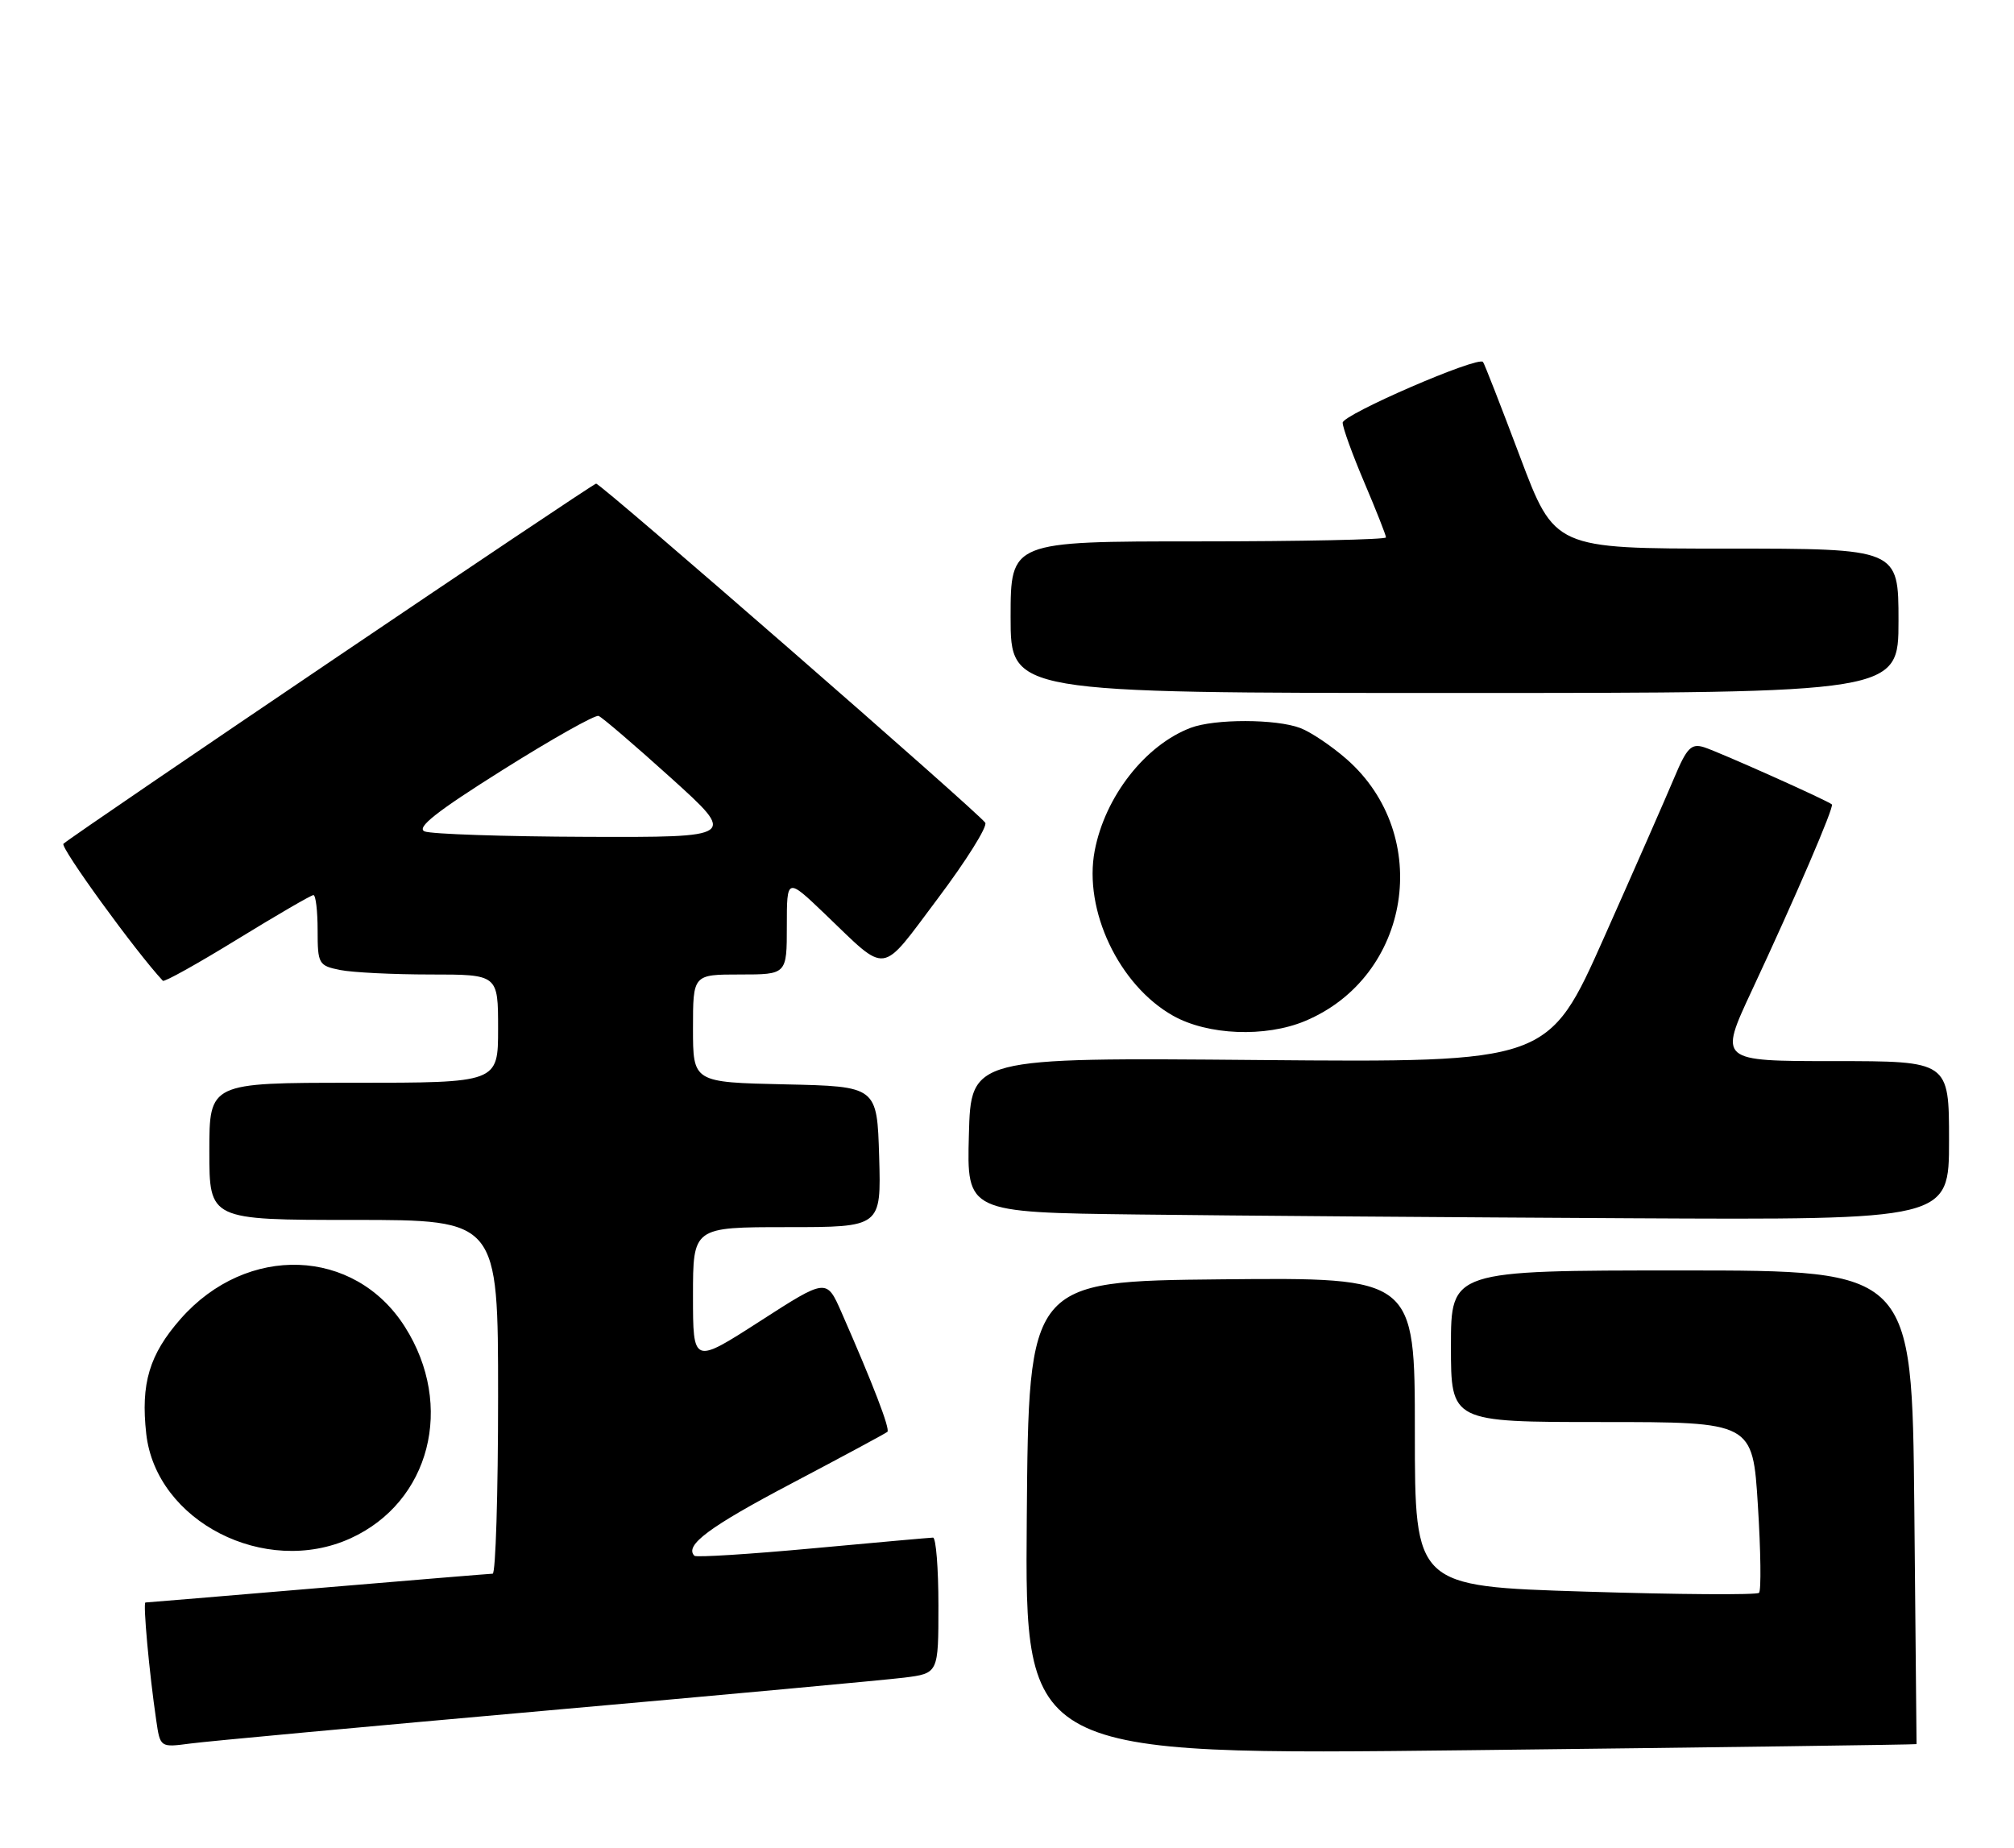 <?xml version="1.0" encoding="UTF-8" standalone="no"?>
<!DOCTYPE svg PUBLIC "-//W3C//DTD SVG 1.1//EN" "http://www.w3.org/Graphics/SVG/1.1/DTD/svg11.dtd" >
<svg xmlns="http://www.w3.org/2000/svg" xmlns:xlink="http://www.w3.org/1999/xlink" version="1.1" viewBox="0 0 279 256">
 <g >
 <path fill="currentColor"
d=" M 265.50 241.62 C 265.50 241.56 265.36 226.76 265.19 208.75 C 264.87 176.00 264.87 176.00 232.94 176.00 C 201.00 176.00 201.00 176.00 201.00 186.50 C 201.00 197.00 201.00 197.00 221.90 197.00 C 242.80 197.00 242.80 197.00 243.52 208.54 C 243.92 214.89 243.99 220.34 243.68 220.66 C 243.36 220.97 232.51 220.90 219.55 220.49 C 196.00 219.76 196.00 219.76 196.00 198.36 C 196.00 176.97 196.00 176.97 169.25 177.23 C 142.50 177.50 142.50 177.50 142.24 210.34 C 141.97 243.17 141.97 243.17 203.74 242.46 C 237.71 242.07 265.50 241.69 265.50 241.62 Z  M 75.50 236.99 C 100.25 234.80 122.64 232.73 125.25 232.41 C 130.00 231.81 130.00 231.81 130.00 222.41 C 130.00 217.23 129.66 213.01 129.25 213.01 C 128.84 213.02 121.33 213.69 112.57 214.50 C 103.81 215.31 96.44 215.77 96.20 215.53 C 94.77 214.10 98.24 211.52 109.67 205.50 C 116.73 201.78 122.69 198.57 122.93 198.36 C 123.34 197.99 120.96 191.80 116.57 181.80 C 114.50 177.09 114.50 177.09 105.25 183.05 C 96.00 189.00 96.00 189.00 96.00 179.50 C 96.00 170.00 96.00 170.00 109.04 170.00 C 122.07 170.00 122.07 170.00 121.79 160.25 C 121.50 150.50 121.50 150.50 108.75 150.22 C 96.00 149.94 96.00 149.94 96.00 142.47 C 96.00 135.00 96.00 135.00 102.50 135.00 C 109.00 135.00 109.00 135.00 109.00 128.28 C 109.00 121.57 109.00 121.57 114.25 126.59 C 123.11 135.07 121.82 135.24 129.91 124.48 C 133.85 119.24 136.81 114.51 136.49 113.98 C 135.68 112.68 83.27 67.00 82.58 67.00 C 82.09 67.00 10.46 115.43 8.79 116.89 C 8.28 117.34 18.79 131.83 22.56 135.87 C 22.76 136.08 27.40 133.49 32.88 130.12 C 38.36 126.76 43.10 124.00 43.42 124.00 C 43.74 124.00 44.00 126.19 44.00 128.88 C 44.00 133.54 44.14 133.78 47.13 134.38 C 48.84 134.72 54.47 135.00 59.63 135.00 C 69.00 135.00 69.00 135.00 69.00 142.50 C 69.00 150.00 69.00 150.00 49.00 150.00 C 29.00 150.00 29.00 150.00 29.00 159.50 C 29.00 169.00 29.00 169.00 49.00 169.00 C 69.00 169.00 69.00 169.00 69.00 193.50 C 69.00 206.97 68.66 218.01 68.25 218.01 C 67.84 218.02 56.93 218.92 44.00 220.01 C 31.07 221.10 20.34 222.00 20.15 222.00 C 19.79 222.00 20.67 231.70 21.64 238.30 C 22.19 242.09 22.19 242.09 26.35 241.54 C 28.63 241.23 50.75 239.19 75.50 236.99 Z  M 48.54 213.12 C 59.58 208.10 63.03 194.74 56.09 183.81 C 49.12 172.82 34.21 172.28 25.04 182.69 C 20.68 187.64 19.48 191.67 20.26 198.64 C 21.63 210.77 36.71 218.49 48.54 213.12 Z  M 270.00 158.00 C 270.00 147.00 270.00 147.00 254.06 147.00 C 238.12 147.00 238.12 147.00 242.67 137.25 C 248.73 124.28 254.11 111.78 253.77 111.44 C 253.27 110.94 238.17 104.19 236.07 103.52 C 234.30 102.96 233.68 103.59 231.96 107.68 C 230.85 110.33 226.47 120.31 222.22 129.85 C 214.50 147.19 214.50 147.19 174.50 146.85 C 134.50 146.50 134.50 146.50 134.22 157.23 C 133.93 167.96 133.93 167.96 157.72 168.25 C 170.80 168.41 201.41 168.64 225.75 168.77 C 270.00 169.00 270.00 169.00 270.00 158.00 Z  M 180.78 141.45 C 195.47 135.31 198.58 115.74 186.55 105.17 C 184.47 103.35 181.59 101.41 180.14 100.86 C 176.78 99.58 168.27 99.57 164.94 100.83 C 158.64 103.23 153.08 110.35 151.65 117.85 C 150.08 126.09 155.01 136.49 162.50 140.71 C 167.31 143.42 175.28 143.74 180.78 141.45 Z  M 263.00 86.00 C 263.00 76.00 263.00 76.00 239.18 76.00 C 215.36 76.00 215.36 76.00 210.56 63.25 C 207.92 56.24 205.62 50.34 205.44 50.14 C 204.70 49.32 186.00 57.43 186.00 58.56 C 186.00 59.24 187.35 62.96 189.00 66.84 C 190.65 70.72 192.00 74.14 192.00 74.45 C 192.00 74.75 180.30 75.00 166.00 75.00 C 140.00 75.00 140.00 75.00 140.00 85.50 C 140.00 96.00 140.00 96.00 201.50 96.00 C 263.00 96.00 263.00 96.00 263.00 86.00 Z  M 58.83 115.18 C 57.61 114.68 60.46 112.43 69.61 106.68 C 76.46 102.37 82.45 99.00 82.92 99.18 C 83.40 99.35 87.90 103.21 92.93 107.75 C 102.06 116.00 102.06 116.00 81.28 115.93 C 69.85 115.89 59.75 115.55 58.83 115.18 Z "/>
</g>
</svg>